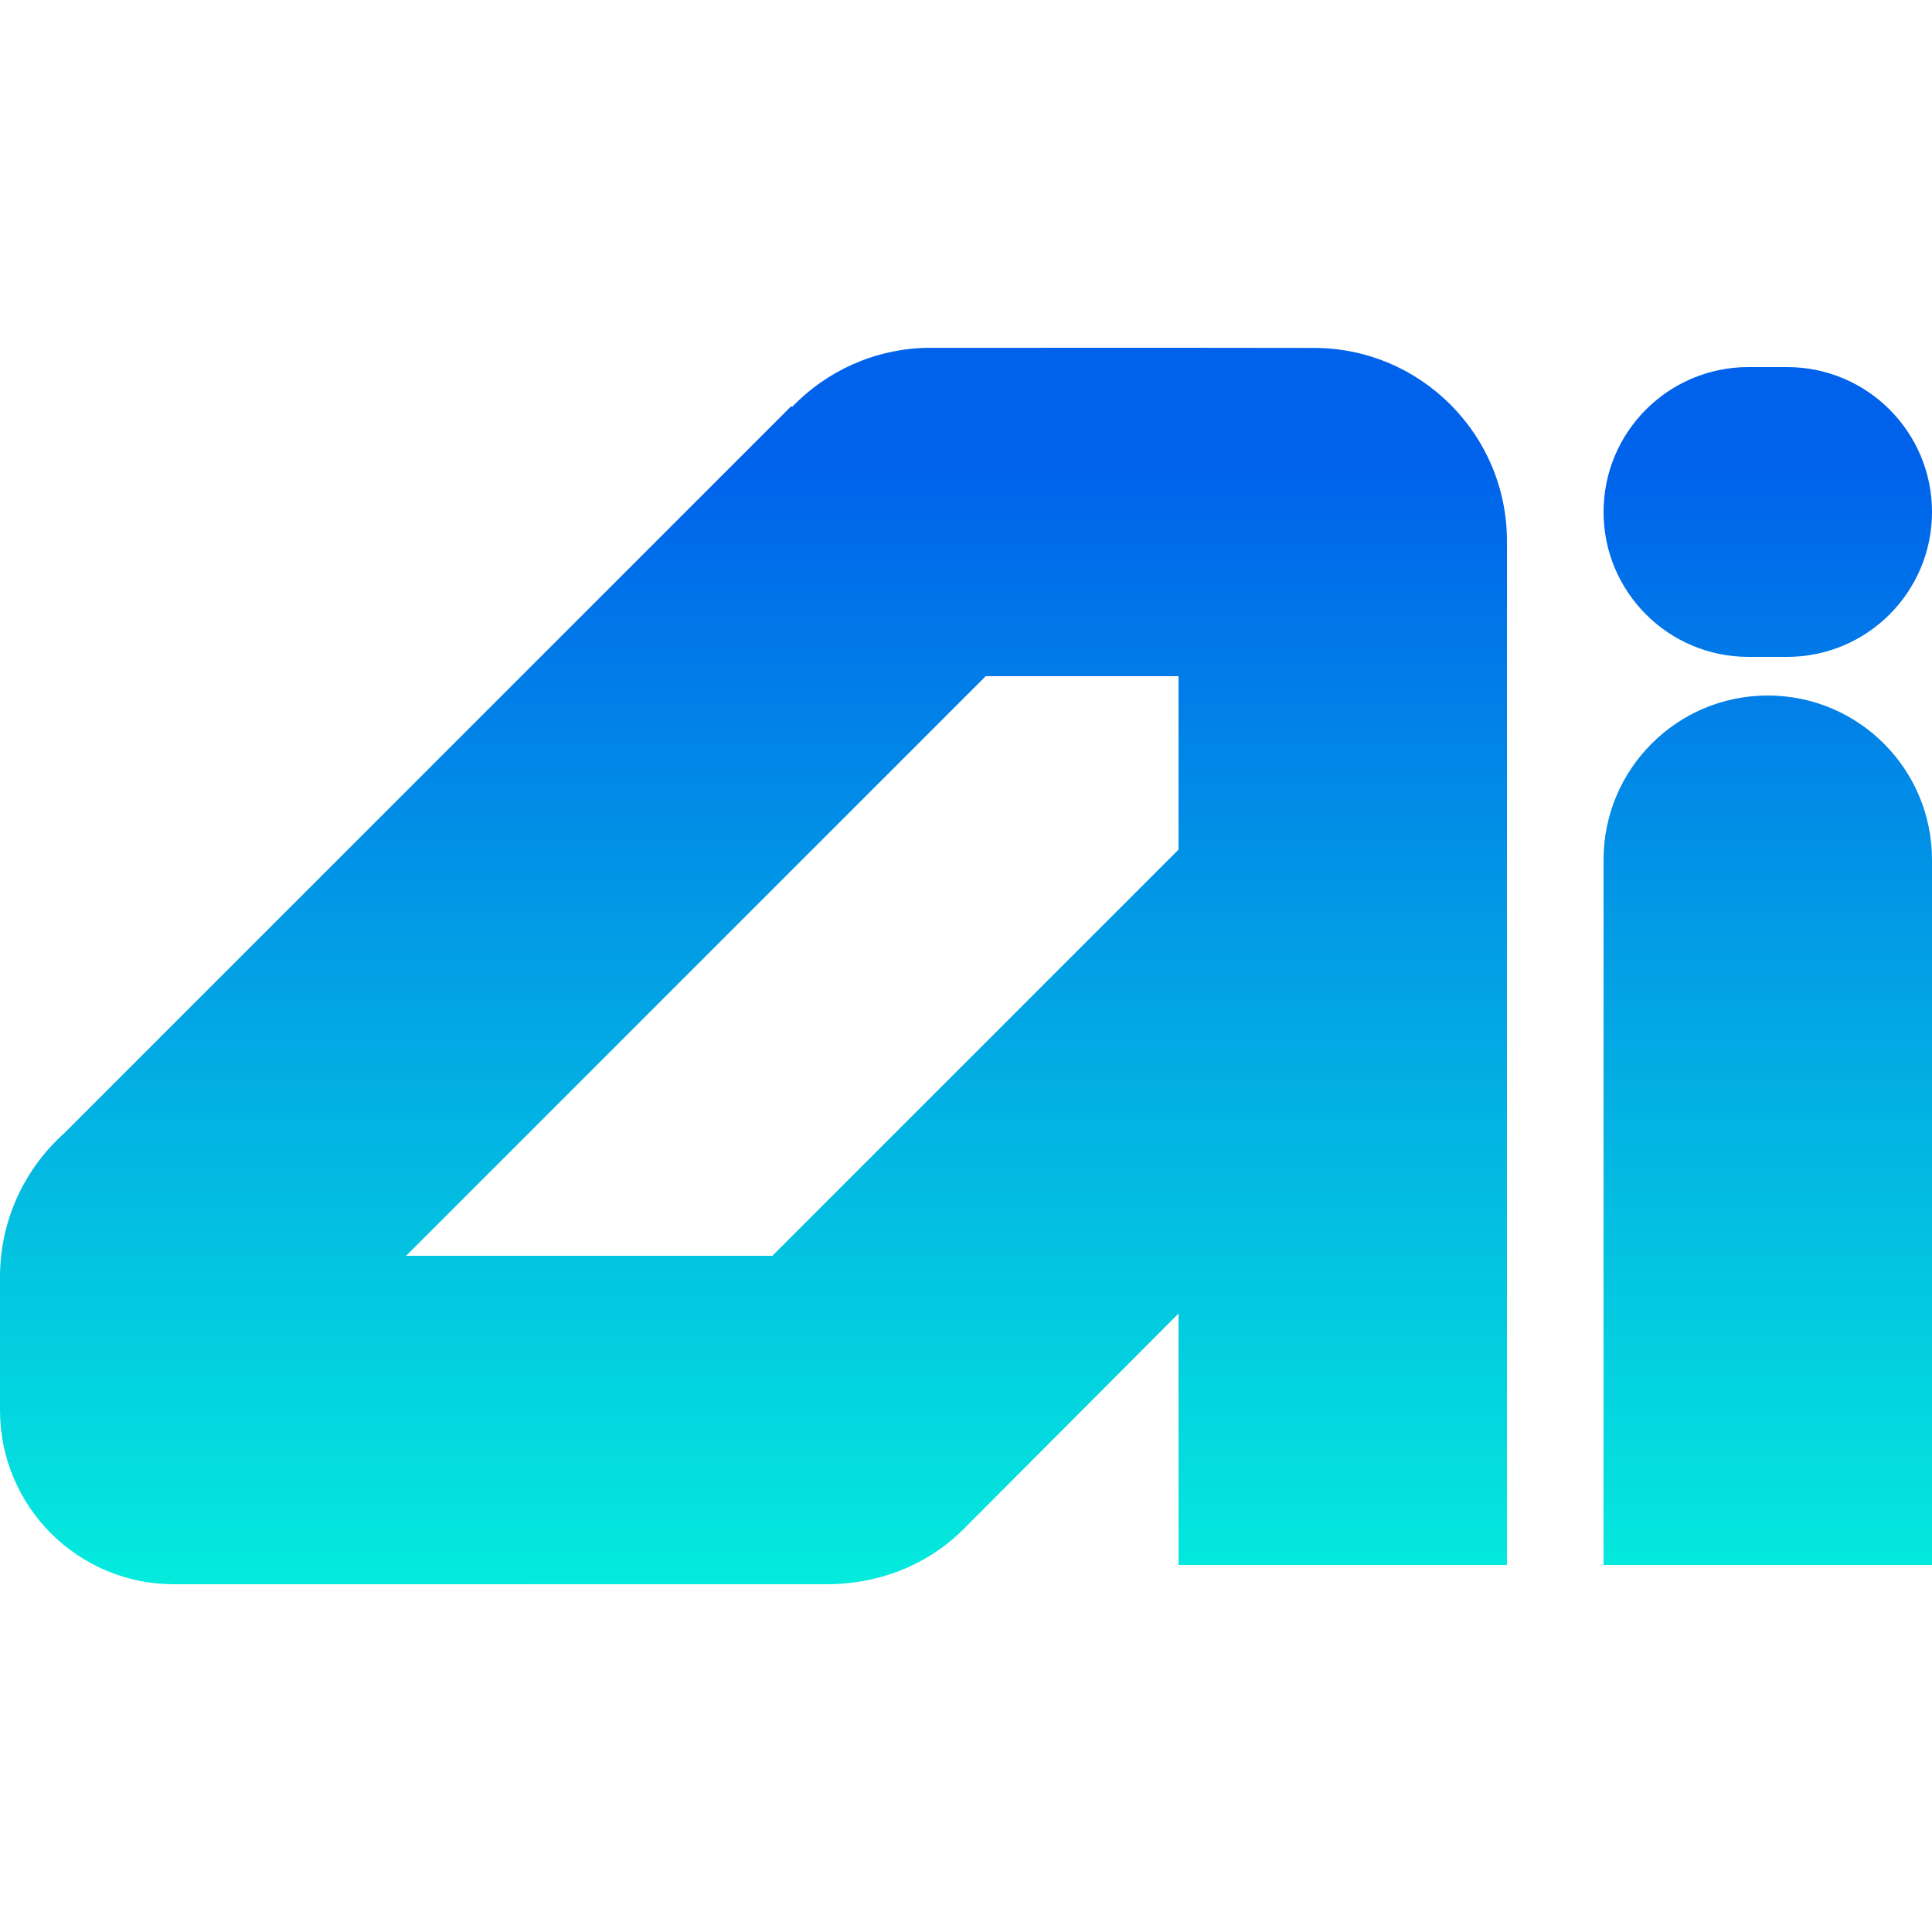 <?xml version="1.0" encoding="UTF-8"?>
<svg width="40px" height="40px" viewBox="0 0 40 40" version="1.1" xmlns="http://www.w3.org/2000/svg" xmlns:xlink="http://www.w3.org/1999/xlink">
    <title>logo</title>
    <defs>
        <linearGradient x1="50%" y1="9.264%" x2="50%" y2="100%" id="linearGradient-1">
            <stop stop-color="#0062EB" offset="0%"></stop>
            <stop stop-color="#04EBDD" offset="100%"></stop>
        </linearGradient>
    </defs>
    <g id="V1.0_0613" stroke="none" stroke-width="1" fill="none" fill-rule="evenodd">
        <g id="logo">
            <rect id="矩形" x="0" y="0" width="40" height="40"></rect>
            <path d="M36.2,7.6 L37,7.6 C38.657,7.6 40,8.943 40,10.6 C40,12.257 38.657,13.6 37,13.6 L36.2,13.6 C34.543,13.6 33.2,12.257 33.2,10.6 C33.2,8.943 34.543,7.6 36.2,7.6 Z M36.6,14.4 C38.478,14.4 40,15.922 40,17.8 L40,32.4 L40,32.4 L33.2,32.4 L33.2,17.8 C33.2,15.922 34.722,14.4 36.6,14.4 Z M24.401,7.2 L27.205,7.203 L27.205,7.203 C29.412,7.206 31.2,8.996 31.2,11.203 L31.2,32.4 L24.4,32.4 L24.4,27.196 L20,31.608 C19.29,32.345 18.299,32.778 17.2,32.799 L3.6,32.8 C1.612,32.8 0,31.188 0,29.2 L0,26.4 C0.012,25.234 0.522,24.187 1.329,23.463 L16.377,8.415 C16.382,8.409 16.391,8.409 16.396,8.415 C16.399,8.417 16.4,8.42 16.4,8.424 L16.4,8.424 L16.4,8.424 C17.11,7.687 18.101,7.222 19.2,7.201 L24.399,7.2 C24.4,7.2 24.4,7.2 24.401,7.2 Z M24.4,14 L20.408,14 L8.408,26 L15.991,26 L24.4,17.591 L24.4,14 Z" fill="url(#linearGradient-1)"></path>
        </g>
    </g>
</svg>